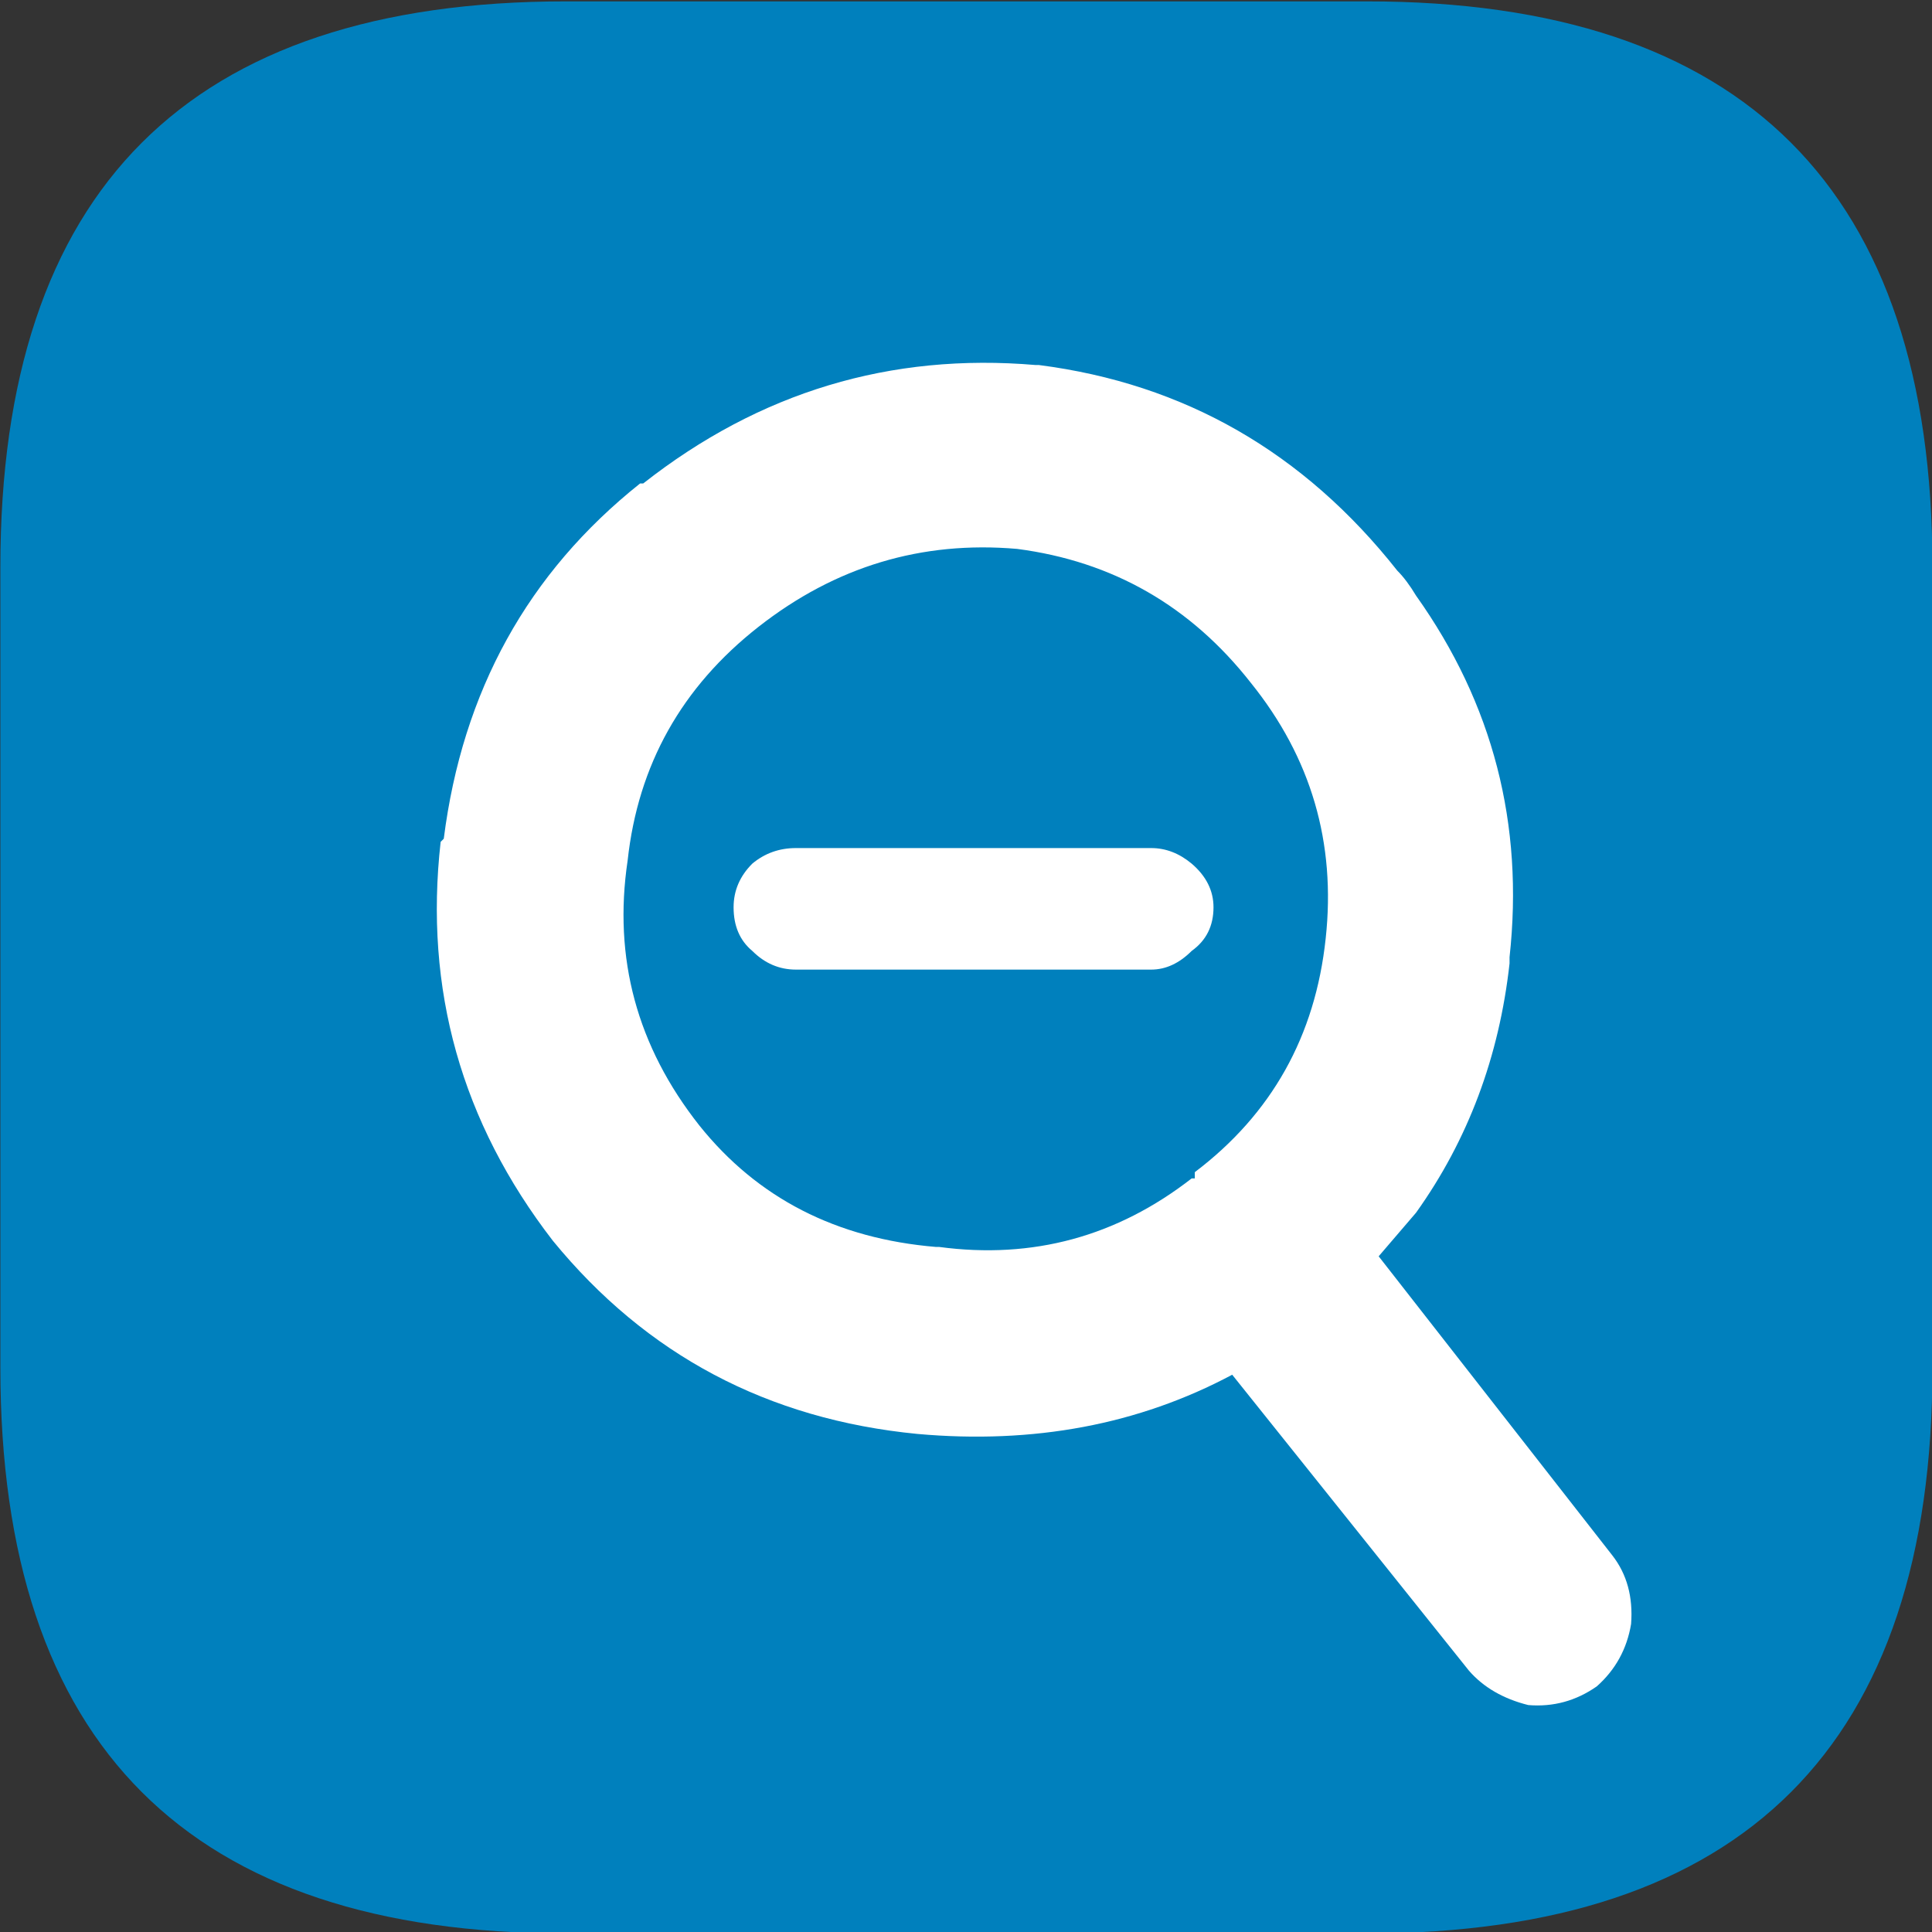 
<svg xmlns="http://www.w3.org/2000/svg" version="1.1" xmlns:xlink="http://www.w3.org/1999/xlink" preserveAspectRatio="none" x="0px" y="0px" width="200px" height="200px" viewBox="0 0 200 200">
<rect x="0" y="0" width="200" height="200" fill="#333333" stroke="none"/>
<defs>
<g id="Layer0_0_MEMBER_0_FILL">
<path fill="#0080BD" stroke="none" d="
M 143.95 354.55
L 132.55 354.55
Q 124.5 354.55 124.5 362.6
L 124.5 374
Q 124.5 382.05 132.55 382.05
L 143.95 382.05
Q 152 382.05 152 374
L 152 362.6
Q 152 354.55 143.95 354.55 Z"/>
</g>

<g id="Layer0_0_MEMBER_1_FILL">
<path fill="#FFFFFF" stroke="none" d="
M 316.35 416.95
Q 316.2 416.7 316.05 416.55 313.8 413.7 310.3 413.25
L 310.25 413.25
Q 306.75 412.95 303.95 415.15
L 303.9 415.15
Q 301.2 417.3 300.75 420.85
L 300.7 420.9
Q 300.3 424.45 302.5 427.3 304.75 430.05 308.35 430.4 311.15 430.65 313.4 429.45
L 317.2 434.2
Q 317.55 434.6 318.15 434.75 318.75 434.8 319.25 434.45 319.7 434.05 319.8 433.45 319.85 432.8 319.5 432.35
L 315.75 427.55
Q 316.05 427.2 316.35 426.85 317.6 425.1 317.85 422.85
L 317.85 422.75
Q 318.2 419.55 316.35 416.95
M 309.95 416.2
Q 312.25 416.5 313.7 418.35 315.15 420.15 314.9 422.45 314.65 424.8 312.8 426.2
L 312.8 426.3 312.75 426.3
Q 310.95 427.7 308.7 427.4
L 308.65 427.4
Q 306.25 427.2 304.85 425.45 303.35 423.55 303.7 421.2 303.95 418.9 305.8 417.45 307.65 416 309.95 416.2
M 313.1 421.95
Q 313.1 421.55 312.75 421.25 312.45 421 312.1 421
L 306.4 421
Q 306 421 305.7 421.25 305.4 421.55 305.4 421.95 305.4 422.4 305.7 422.65 306 422.95 306.4 422.95
L 312.1 422.95
Q 312.45 422.95 312.75 422.65 313.1 422.4 313.1 421.95 Z"/>
</g>
</defs>

<g transform="matrix( 7.273, 0, 0, 7.273, -905.45,-2578.5) ">
<use xlink:href="#Layer0_0_MEMBER_0_FILL"/>
</g>

<g transform="matrix( 6.452, 0, 0, 6.452, -1894.5,-2628.5) ">
<use xlink:href="#Layer0_0_MEMBER_1_FILL"/>
</g>
</svg>
